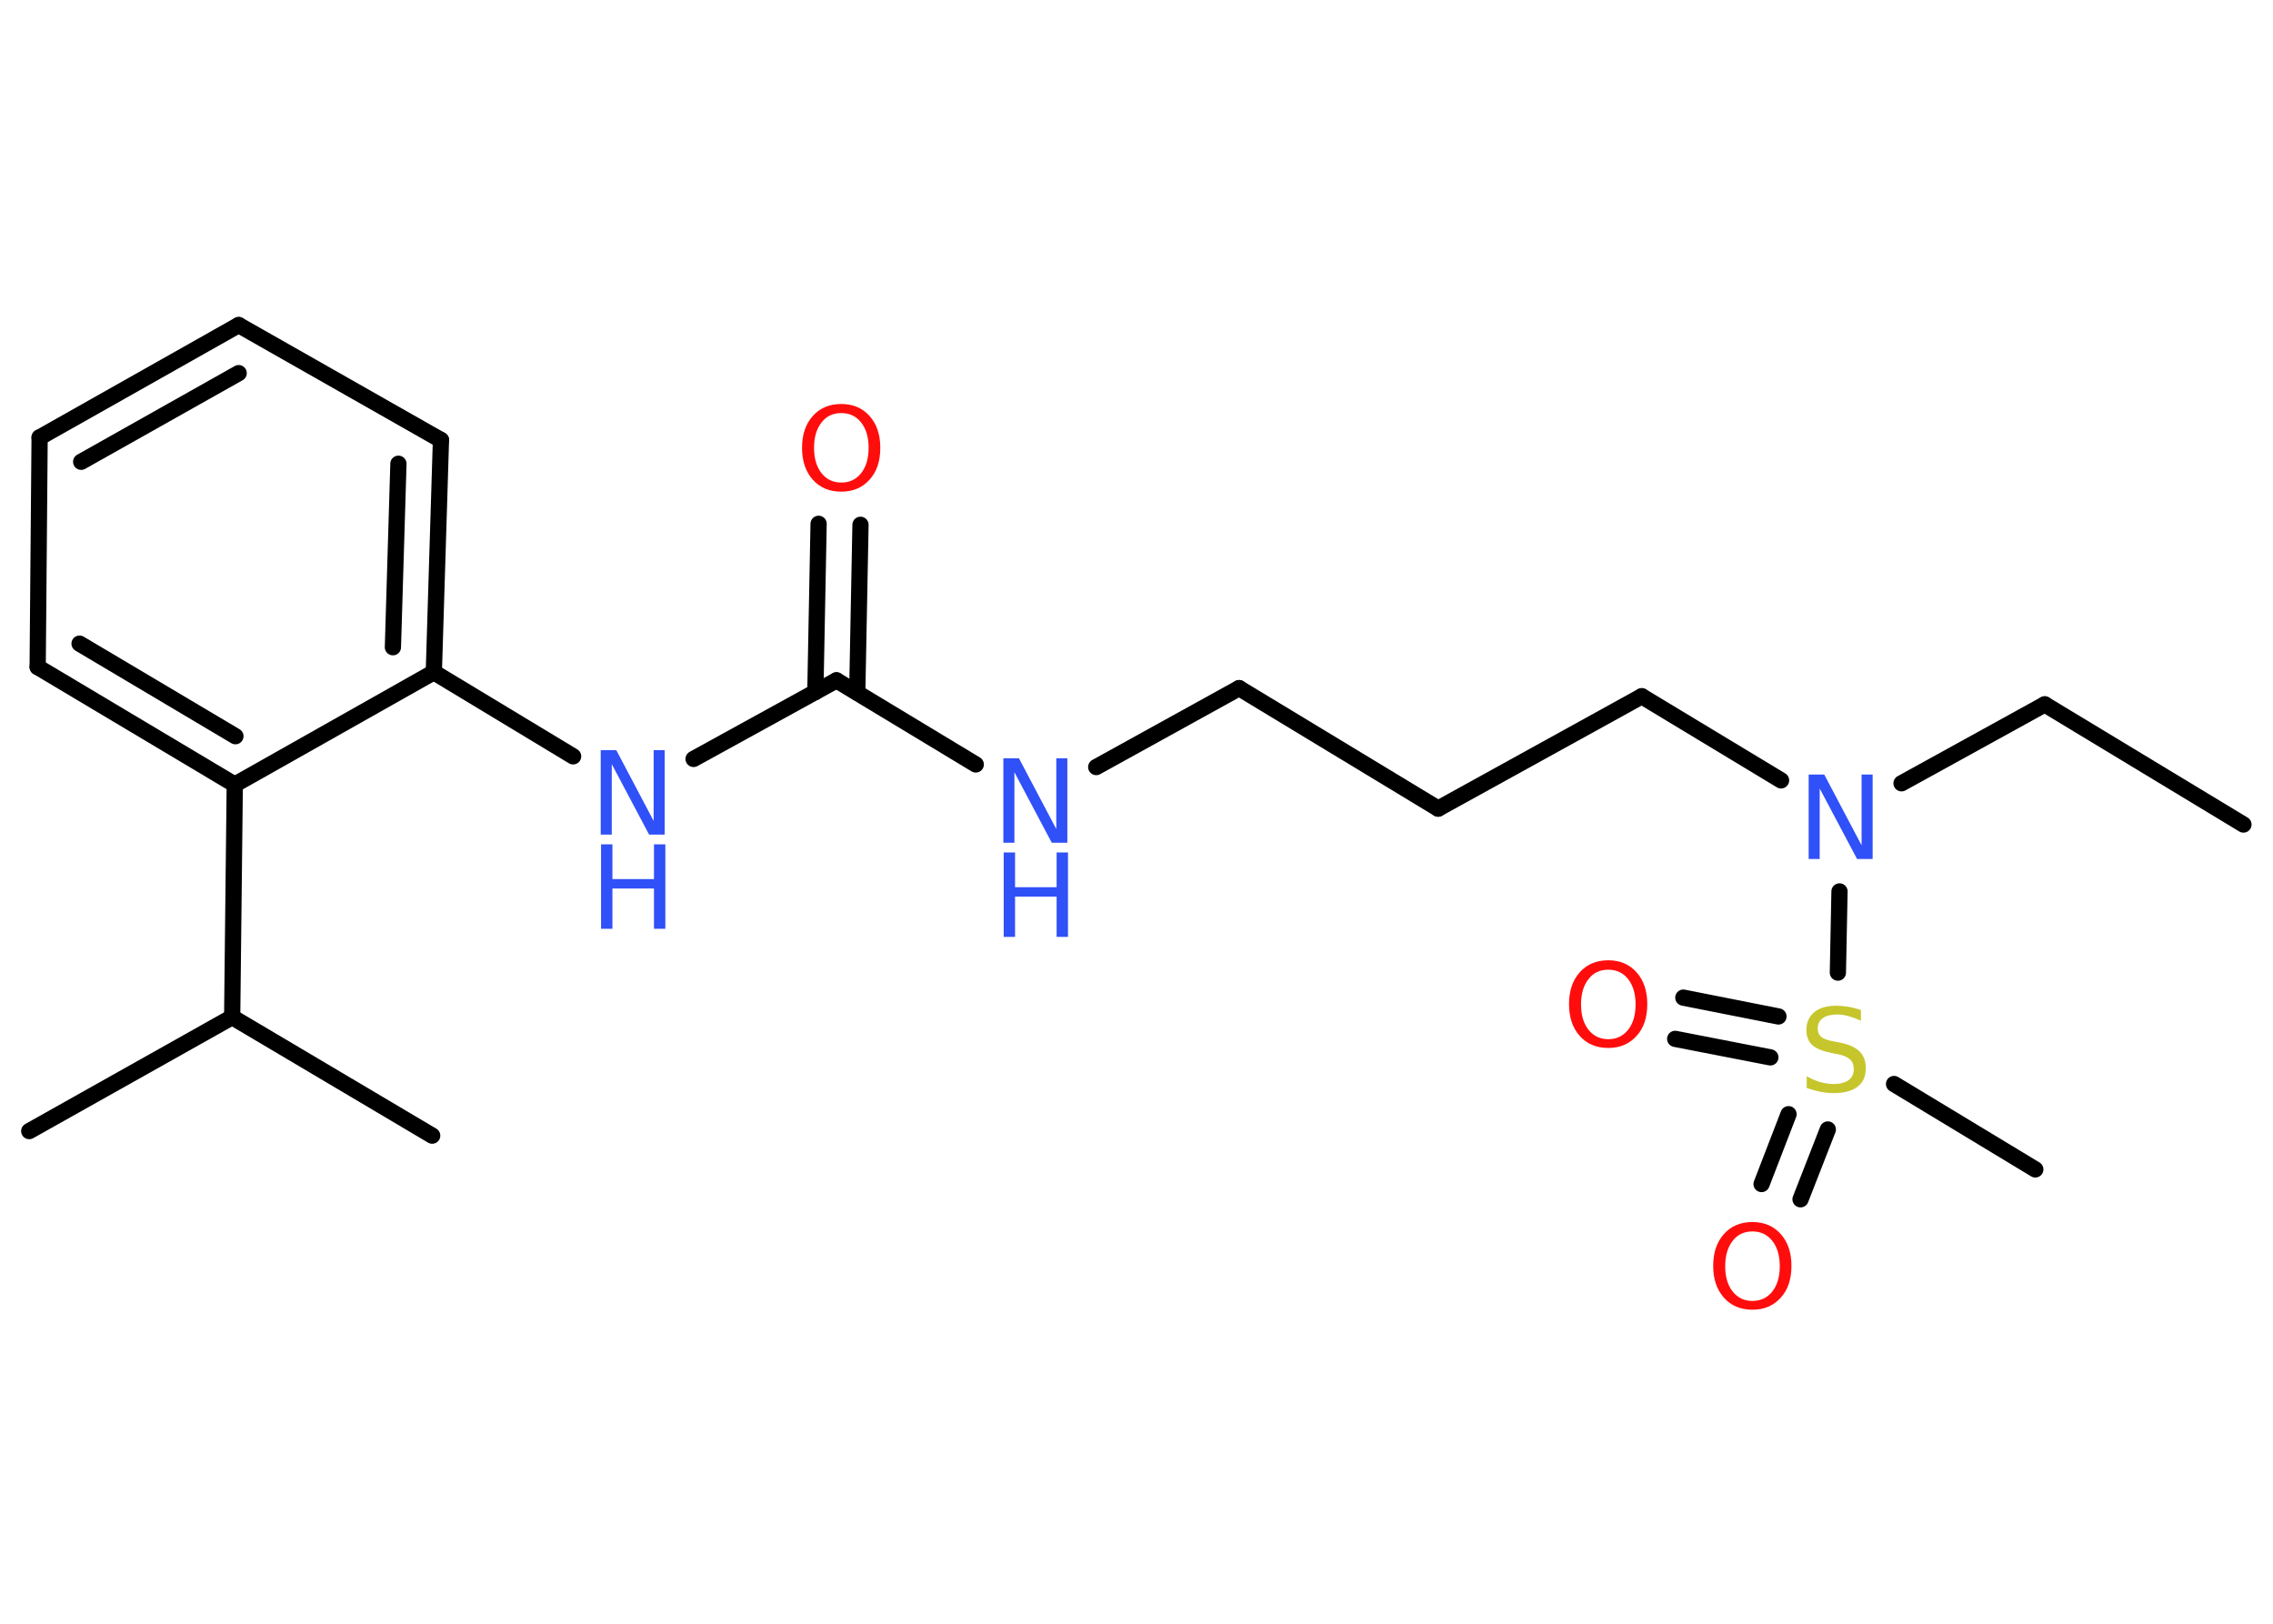 <?xml version='1.0' encoding='UTF-8'?>
<!DOCTYPE svg PUBLIC "-//W3C//DTD SVG 1.1//EN" "http://www.w3.org/Graphics/SVG/1.1/DTD/svg11.dtd">
<svg version='1.2' xmlns='http://www.w3.org/2000/svg' xmlns:xlink='http://www.w3.org/1999/xlink' width='70.0mm' height='50.0mm' viewBox='0 0 70.0 50.0'>
  <desc>Generated by the Chemistry Development Kit (http://github.com/cdk)</desc>
  <g stroke-linecap='round' stroke-linejoin='round' stroke='#000000' stroke-width='.5' fill='#3050F8'>
    <rect x='.0' y='.0' width='70.0' height='50.0' fill='#FFFFFF' stroke='none'/>
    <g id='mol1' class='mol'>
      <line id='mol1bnd1' class='bond' x1='69.09' y1='25.39' x2='62.97' y2='21.69'/>
      <line id='mol1bnd2' class='bond' x1='62.97' y1='21.69' x2='58.56' y2='24.12'/>
      <line id='mol1bnd3' class='bond' x1='54.85' y1='24.03' x2='50.56' y2='21.44'/>
      <line id='mol1bnd4' class='bond' x1='50.56' y1='21.44' x2='44.29' y2='24.9'/>
      <line id='mol1bnd5' class='bond' x1='44.29' y1='24.9' x2='38.16' y2='21.19'/>
      <line id='mol1bnd6' class='bond' x1='38.16' y1='21.19' x2='33.76' y2='23.62'/>
      <line id='mol1bnd7' class='bond' x1='30.05' y1='23.54' x2='25.76' y2='20.95'/>
      <g id='mol1bnd8' class='bond'>
        <line x1='25.11' y1='21.31' x2='25.21' y2='16.13'/>
        <line x1='26.4' y1='21.33' x2='26.5' y2='16.16'/>
      </g>
      <line id='mol1bnd9' class='bond' x1='25.76' y1='20.95' x2='21.36' y2='23.37'/>
      <line id='mol1bnd10' class='bond' x1='17.65' y1='23.29' x2='13.36' y2='20.7'/>
      <g id='mol1bnd11' class='bond'>
        <line x1='13.36' y1='20.7' x2='13.58' y2='13.55'/>
        <line x1='12.1' y1='19.93' x2='12.27' y2='14.28'/>
      </g>
      <line id='mol1bnd12' class='bond' x1='13.58' y1='13.55' x2='7.35' y2='10.01'/>
      <g id='mol1bnd13' class='bond'>
        <line x1='7.35' y1='10.01' x2='1.22' y2='13.47'/>
        <line x1='7.35' y1='11.49' x2='2.5' y2='14.22'/>
      </g>
      <line id='mol1bnd14' class='bond' x1='1.22' y1='13.47' x2='1.16' y2='20.54'/>
      <g id='mol1bnd15' class='bond'>
        <line x1='1.16' y1='20.54' x2='7.23' y2='24.16'/>
        <line x1='2.45' y1='19.82' x2='7.25' y2='22.67'/>
      </g>
      <line id='mol1bnd16' class='bond' x1='13.36' y1='20.7' x2='7.23' y2='24.16'/>
      <line id='mol1bnd17' class='bond' x1='7.23' y1='24.16' x2='7.15' y2='31.32'/>
      <line id='mol1bnd18' class='bond' x1='7.15' y1='31.32' x2='.9' y2='34.83'/>
      <line id='mol1bnd19' class='bond' x1='7.15' y1='31.32' x2='13.31' y2='34.97'/>
      <line id='mol1bnd20' class='bond' x1='56.65' y1='27.45' x2='56.6' y2='29.95'/>
      <line id='mol1bnd21' class='bond' x1='58.33' y1='33.38' x2='62.68' y2='36.01'/>
      <g id='mol1bnd22' class='bond'>
        <line x1='54.52' y1='32.56' x2='51.59' y2='31.99'/>
        <line x1='54.77' y1='31.3' x2='51.84' y2='30.72'/>
      </g>
      <g id='mol1bnd23' class='bond'>
        <line x1='56.29' y1='34.78' x2='55.45' y2='36.93'/>
        <line x1='55.08' y1='34.31' x2='54.25' y2='36.46'/>
      </g>
      <path id='mol1atm3' class='atom' d='M55.71 23.85h.47l1.15 2.18v-2.18h.34v2.6h-.48l-1.15 -2.17v2.17h-.34v-2.6z' stroke='none'/>
      <g id='mol1atm7' class='atom'>
        <path d='M30.91 23.35h.47l1.15 2.18v-2.18h.34v2.6h-.48l-1.15 -2.17v2.17h-.34v-2.6z' stroke='none'/>
        <path d='M30.91 26.25h.35v1.07h1.28v-1.07h.35v2.6h-.35v-1.24h-1.28v1.24h-.35v-2.6z' stroke='none'/>
      </g>
      <path id='mol1atm9' class='atom' d='M25.91 12.72q-.39 .0 -.61 .29q-.23 .29 -.23 .78q.0 .49 .23 .78q.23 .29 .61 .29q.38 .0 .61 -.29q.23 -.29 .23 -.78q.0 -.49 -.23 -.78q-.23 -.29 -.61 -.29zM25.91 12.44q.54 .0 .87 .37q.33 .37 .33 .98q.0 .62 -.33 .98q-.33 .37 -.87 .37q-.55 .0 -.88 -.37q-.33 -.37 -.33 -.98q.0 -.61 .33 -.98q.33 -.37 .88 -.37z' stroke='none' fill='#FF0D0D'/>
      <g id='mol1atm10' class='atom'>
        <path d='M18.51 23.1h.47l1.15 2.18v-2.18h.34v2.6h-.48l-1.15 -2.17v2.17h-.34v-2.6z' stroke='none'/>
        <path d='M18.51 26.0h.35v1.07h1.28v-1.07h.35v2.6h-.35v-1.24h-1.28v1.24h-.35v-2.6z' stroke='none'/>
      </g>
      <path id='mol1atm20' class='atom' d='M57.31 31.09v.34q-.2 -.09 -.38 -.14q-.18 -.05 -.35 -.05q-.29 .0 -.44 .11q-.16 .11 -.16 .32q.0 .17 .11 .26q.11 .09 .39 .14l.21 .04q.39 .08 .58 .27q.19 .19 .19 .51q.0 .38 -.25 .57q-.25 .2 -.75 .2q-.18 .0 -.39 -.04q-.21 -.04 -.43 -.12v-.36q.21 .12 .42 .18q.21 .06 .4 .06q.3 .0 .47 -.12q.16 -.12 .16 -.34q.0 -.19 -.12 -.3q-.12 -.11 -.38 -.16l-.21 -.04q-.39 -.08 -.57 -.24q-.18 -.17 -.18 -.46q.0 -.35 .24 -.55q.24 -.2 .67 -.2q.18 .0 .37 .03q.19 .03 .39 .1z' stroke='none' fill='#C6C62C'/>
      <path id='mol1atm22' class='atom' d='M49.53 29.86q-.39 .0 -.61 .29q-.23 .29 -.23 .78q.0 .49 .23 .78q.23 .29 .61 .29q.38 .0 .61 -.29q.23 -.29 .23 -.78q.0 -.49 -.23 -.78q-.23 -.29 -.61 -.29zM49.53 29.57q.54 .0 .87 .37q.33 .37 .33 .98q.0 .62 -.33 .98q-.33 .37 -.87 .37q-.55 .0 -.88 -.37q-.33 -.37 -.33 -.98q.0 -.61 .33 -.98q.33 -.37 .88 -.37z' stroke='none' fill='#FF0D0D'/>
      <path id='mol1atm23' class='atom' d='M53.97 37.92q-.39 .0 -.61 .29q-.23 .29 -.23 .78q.0 .49 .23 .78q.23 .29 .61 .29q.38 .0 .61 -.29q.23 -.29 .23 -.78q.0 -.49 -.23 -.78q-.23 -.29 -.61 -.29zM53.97 37.63q.54 .0 .87 .37q.33 .37 .33 .98q.0 .62 -.33 .98q-.33 .37 -.87 .37q-.55 .0 -.88 -.37q-.33 -.37 -.33 -.98q.0 -.61 .33 -.98q.33 -.37 .88 -.37z' stroke='none' fill='#FF0D0D'/>
    </g>
  </g>
</svg>
